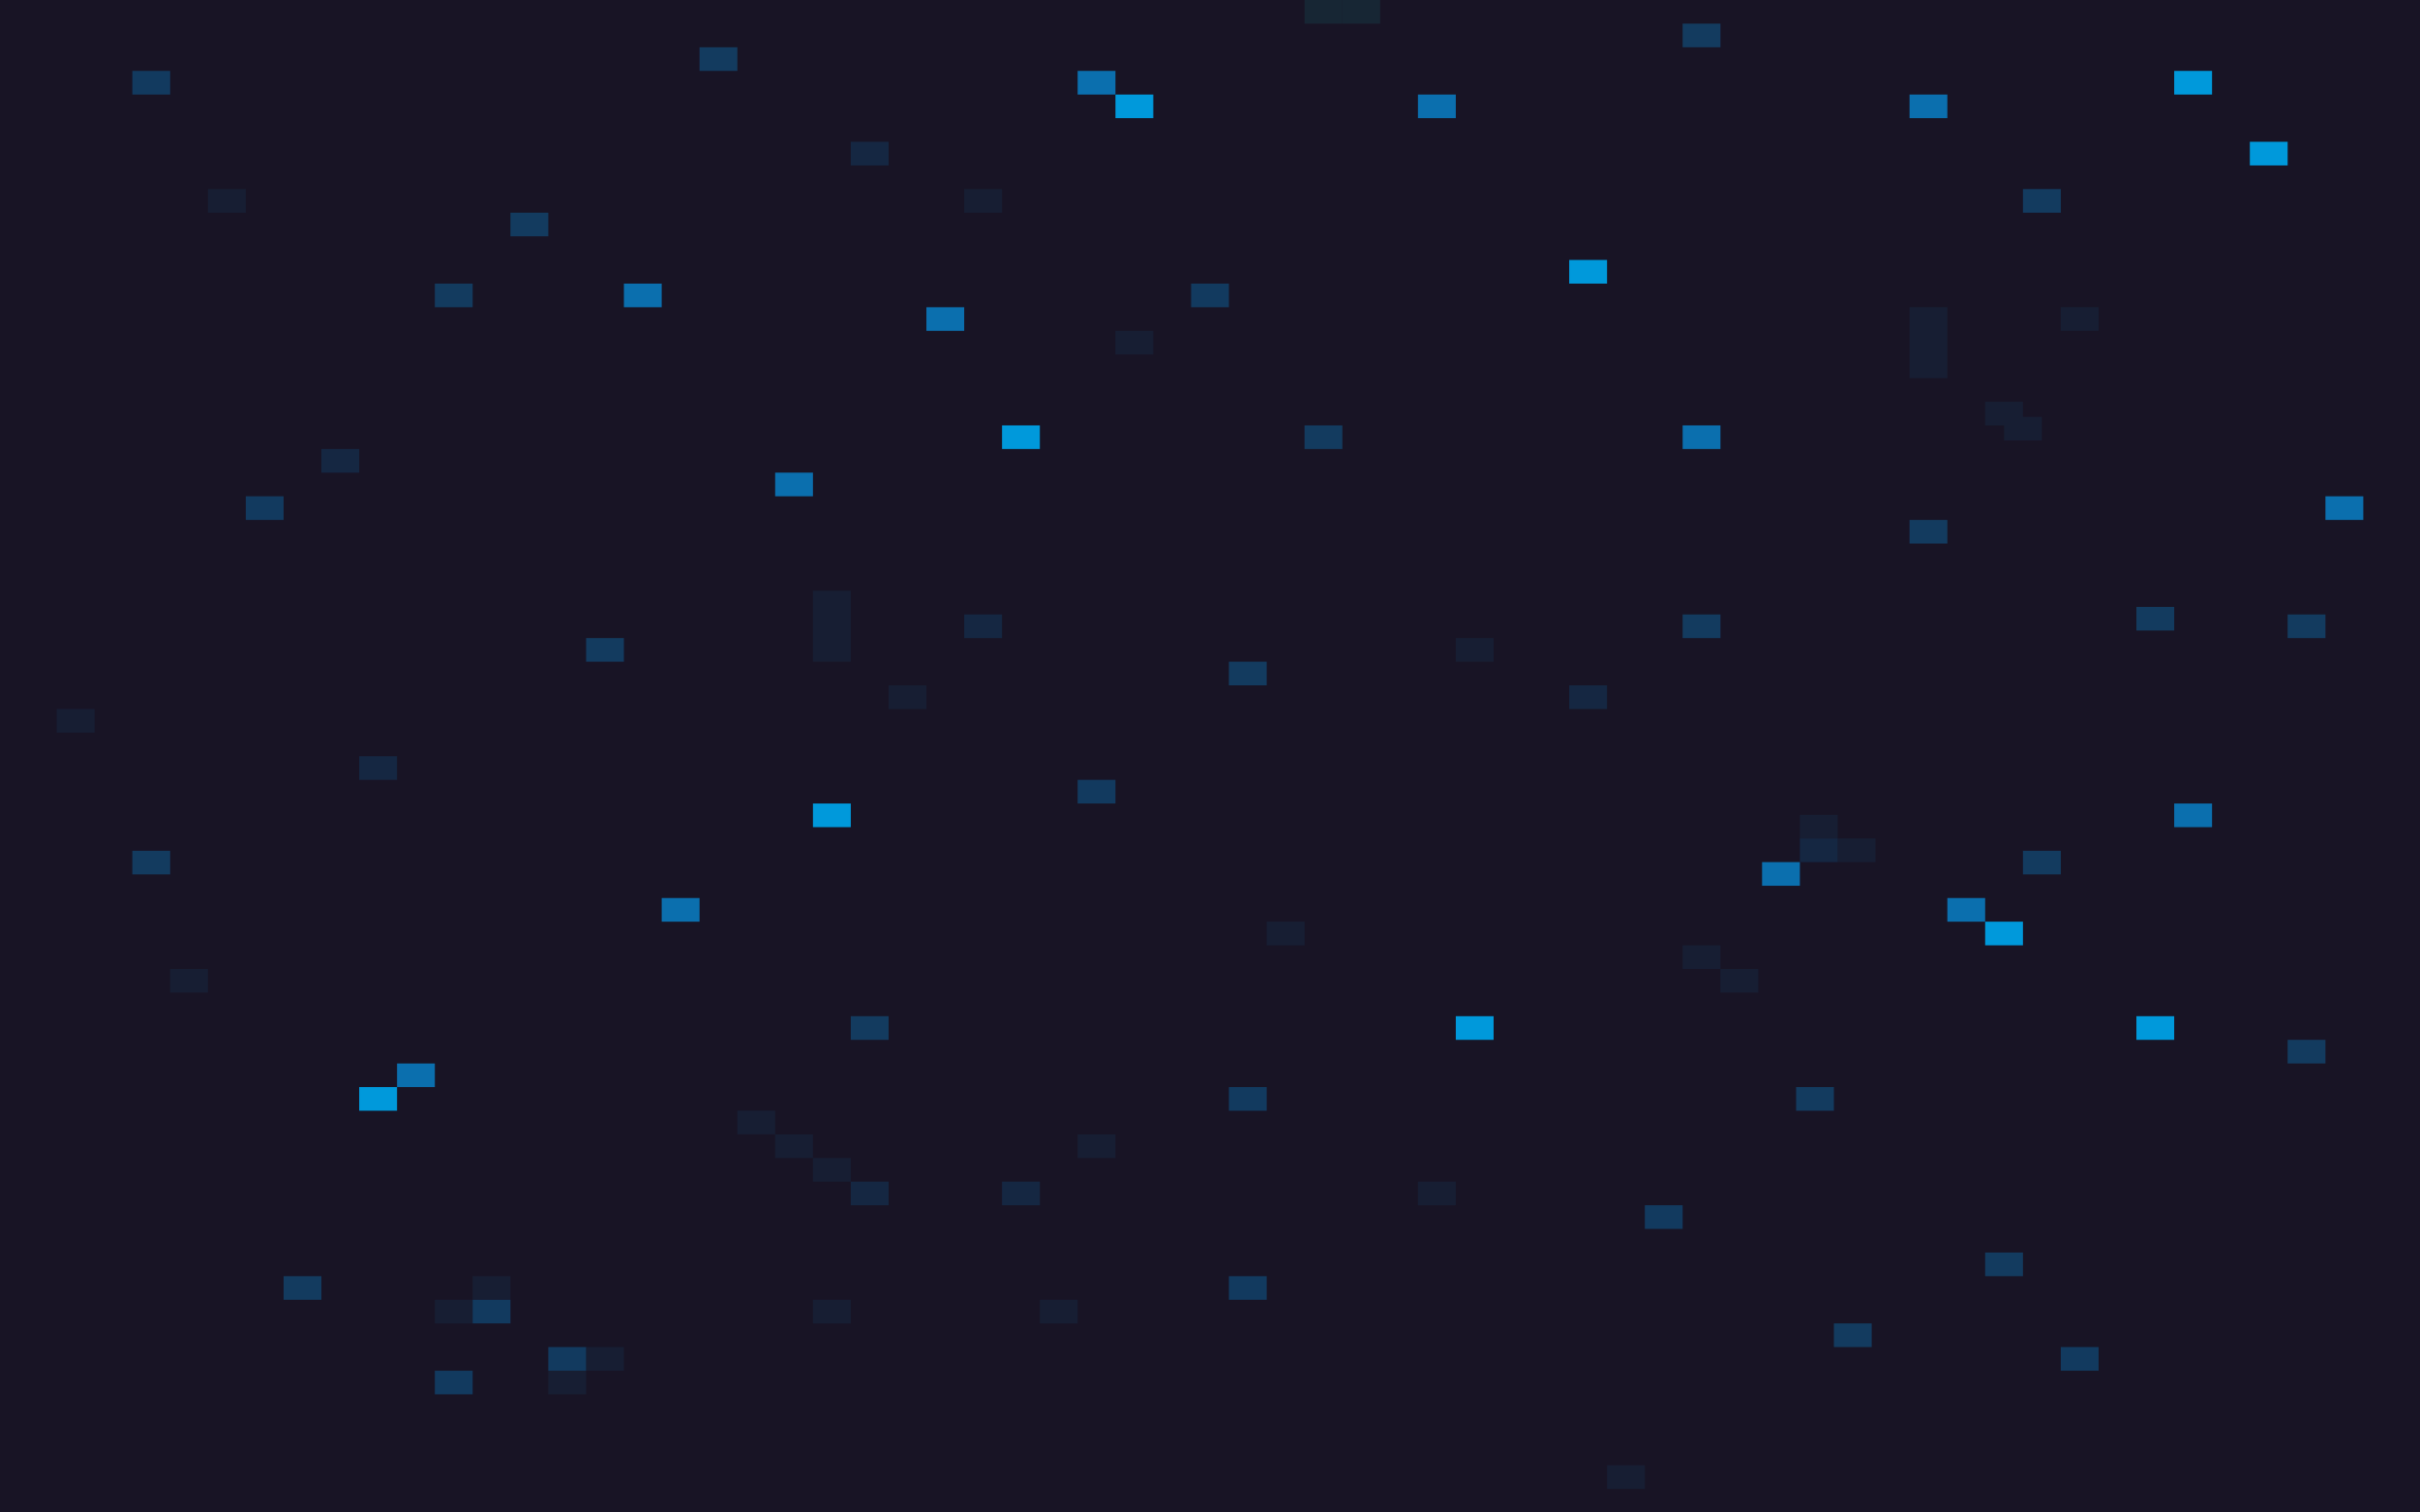 <svg width="1280" height="800" viewBox="0 0 1280 800" fill="none" xmlns="http://www.w3.org/2000/svg">
<rect x="0" y="0" width="1280" height="800" fill="#808080" stroke="none"/>
<g clip-path="url(#clip0_170_2329)">
<rect width="1280" height="800" fill="white"/>
<path d="M1280 0H0V800H1280V0Z" fill="#181425"/>
<path d="M990 700H970V712.5H990V700Z" fill="#133B5F"/>
<path d="M170 675H150V687.5H170V675Z" fill="#133B5F"/>
<path d="M1070 662.5H1050V675H1070V662.5Z" fill="#133B5F"/>
<path d="M970 575H950V587.5H970V575Z" fill="#133B5F"/>
<path d="M210 575H190V587.5H210V575Z" fill="#0099DB"/>
<path d="M230 562.5H210V575H230V562.5Z" fill="#0B6FAE"/>
<path d="M1230 550H1210V562.5H1230V550Z" fill="#133B5F"/>
<path d="M1150 537.5H1130V550H1150V537.5Z" fill="#0099DB"/>
<path d="M790 537.5H770V550H790V537.5Z" fill="#0099DB"/>
<path d="M470 537.5H450V550H470V537.5Z" fill="#133B5F"/>
<path d="M1070 487.5H1050V500H1070V487.5Z" fill="#0099DB"/>
<path d="M952 456H932V468.5H952V456Z" fill="#0B6FAE"/>
<path d="M1050 475H1030V487.5H1050V475Z" fill="#0B6FAE"/>
<path d="M370 475H350V487.5H370V475Z" fill="#0B6FAE"/>
<path d="M1090 450H1070V462.5H1090V450Z" fill="#133B5F"/>
<path d="M90 450H70V462.5H90V450Z" fill="#133B5F"/>
<path d="M1170 425H1150V437.5H1170V425Z" fill="#0B6FAE"/>
<path d="M450 425H430V437.5H450V425Z" fill="#0099DB"/>
<path d="M1150 321H1130V333.5H1150V321Z" fill="#133B5F"/>
<path d="M670 350H650V362.5H670V350Z" fill="#133B5F"/>
<path d="M330 337.5H310V350H330V337.5Z" fill="#133B5F"/>
<path d="M1230 325H1210V337.5H1230V325Z" fill="#133B5F"/>
<path d="M910 325H890V337.5H910V325Z" fill="#133B5F"/>
<path d="M1030 275H1010V287.5H1030V275Z" fill="#133B5F"/>
<path d="M1250 262.5H1230V275H1250V262.5Z" fill="#0B6FAE"/>
<path d="M430 250H410V262.5H430V250Z" fill="#0B6FAE"/>
<path d="M910 225H890V237.5H910V225Z" fill="#0B6FAE"/>
<path d="M710 225H690V237.5H710V225Z" fill="#133B5F"/>
<path d="M550 225H530V237.5H550V225Z" fill="#0099DB"/>
<path d="M510 162.5H490V175H510V162.5Z" fill="#0B6FAE"/>
<path d="M350 150H330V162.5H350V150Z" fill="#0B6FAE"/>
<path d="M250 150H230V162.5H250V150Z" fill="#133B5F"/>
<path d="M850 137.5H830V150H850V137.5Z" fill="#0099DB"/>
<path d="M290 112.5H270V125H290V112.5Z" fill="#133B5F"/>
<path d="M1090 100H1070V112.5H1090V100Z" fill="#133B5F"/>
<path d="M870 775H850V787.5H870V775Z" fill="#171E33"/>
<path d="M310 725H290V737.5H310V725Z" fill="#171E33"/>
<path d="M330 712.5H310V725H330V712.5Z" fill="#171E33"/>
<path d="M570 687.5H550V700H570V687.5Z" fill="#171E33"/>
<path d="M450 687.5H430V700H450V687.5Z" fill="#171E33"/>
<path d="M250 687.5H230V700H250V687.5Z" fill="#171E33"/>
<path d="M270 675H250V687.5H270V675Z" fill="#171E33"/>
<path d="M770 625H750V637.5H770V625Z" fill="#171E33"/>
<path d="M450 612.5H430V625H450V612.5Z" fill="#171E33"/>
<path d="M590 600H570V612.5H590V600Z" fill="#171E33"/>
<path d="M430 600H410V612.5H430V600Z" fill="#171E33"/>
<path d="M410 587.5H390V600H410V587.5Z" fill="#171E33"/>
<path d="M930 512.5H910V525H930V512.5Z" fill="#171E33"/>
<path d="M110 512.5H90V525H110V512.5Z" fill="#171E33"/>
<path d="M910 500H890V512.5H910V500Z" fill="#171E33"/>
<path d="M690 487.5H670V500H690V487.5Z" fill="#171E33"/>
<path d="M992 443.5H972V456H992V443.5Z" fill="#171E33"/>
<path d="M972 431H952V443.5H972V431Z" fill="#171E33"/>
<path d="M50 375H30V387.5H50V375Z" fill="#171E33"/>
<path d="M490 362.5H470V375H490V362.5Z" fill="#171E33"/>
<path d="M790 337.5H770V350H790V337.5Z" fill="#171E33"/>
<path d="M450 312.5H430V350H450V312.5Z" fill="#171E33"/>
<path d="M1070 212.5H1050V225H1070V212.5Z" fill="#171E33"/>
<path d="M1030 162.5H1010V200H1030V162.5Z" fill="#171E33"/>
<path d="M610 175H590V187.5H610V175Z" fill="#171E33"/>
<path d="M1110 162.5H1090V175H1110V162.5Z" fill="#171E33"/>
<path d="M530 100H510V112.5H530V100Z" fill="#171E33"/>
<path d="M130 100H110V112.5H130V100Z" fill="#171E33"/>
<path d="M1210 75H1190V87.5H1210V75Z" fill="#0099DB"/>
<path d="M550 625H530V637.5H550V625Z" fill="#152742"/>
<path d="M470 625H450V637.5H470V625Z" fill="#152742"/>
<path d="M972 443.5H952V456H972V443.5Z" fill="#152742"/>
<path d="M210 400H190V412.5H210V400Z" fill="#152742"/>
<path d="M850 362.5H830V375H850V362.5Z" fill="#152742"/>
<path d="M530 325H510V337.5H530V325Z" fill="#152742"/>
<path d="M190 237.5H170V250H190V237.5Z" fill="#152742"/>
<path d="M470 75H450V87.5H470V75Z" fill="#152742"/>
<path d="M1030 50H1010V62.5H1030V50Z" fill="#0B6FAE"/>
<path d="M770 50H750V62.5H770V50Z" fill="#0B6FAE"/>
<path d="M610 50H590V62.5H610V50Z" fill="#0099DB"/>
<path d="M1170 37.5H1150V50H1170V37.5Z" fill="#0099DB"/>
<path d="M590 37.5H570V50H590V37.5Z" fill="#0B6FAE"/>
<path d="M250 725H230V737.5H250V725Z" fill="#123A5F"/>
<path d="M1110 712.5H1090V725H1110V712.5Z" fill="#123A5F"/>
<path d="M310 712.5H290V725H310V712.5Z" fill="#123A5F"/>
<path d="M270 687.5H250V700H270V687.5Z" fill="#123A5F"/>
<path d="M670 675H650V687.5H670V675Z" fill="#123A5F"/>
<path d="M890 637.5H870V650H890V637.5Z" fill="#123A5F"/>
<path d="M670 575H650V587.5H670V575Z" fill="#123A5F"/>
<path d="M590 412.5H570V425H590V412.5Z" fill="#123A5F"/>
<path d="M150 262.5H130V275H150V262.5Z" fill="#123A5F"/>
<path d="M650 150H630V162.5H650V150Z" fill="#123A5F"/>
<path d="M90 37.5H70V50H90V37.5Z" fill="#123A5F"/>
<path d="M390 25H370V37.5H390V25Z" fill="#133B5F"/>
<path d="M910 12.5H890V25H910V12.5Z" fill="#133B5F"/>
<path d="M730 0H710V12.5H730V0Z" fill="#172634"/>
<path d="M710 0H690V12.5H710V0Z" fill="#172634"/>
<path d="M1080 220.5H1060V233H1080V220.5Z" fill="#171E33"/>
</g>
<defs>
<clipPath id="clip0_170_2329">
<rect width="1280" height="800" fill="white"/>
</clipPath>
</defs>
</svg>
